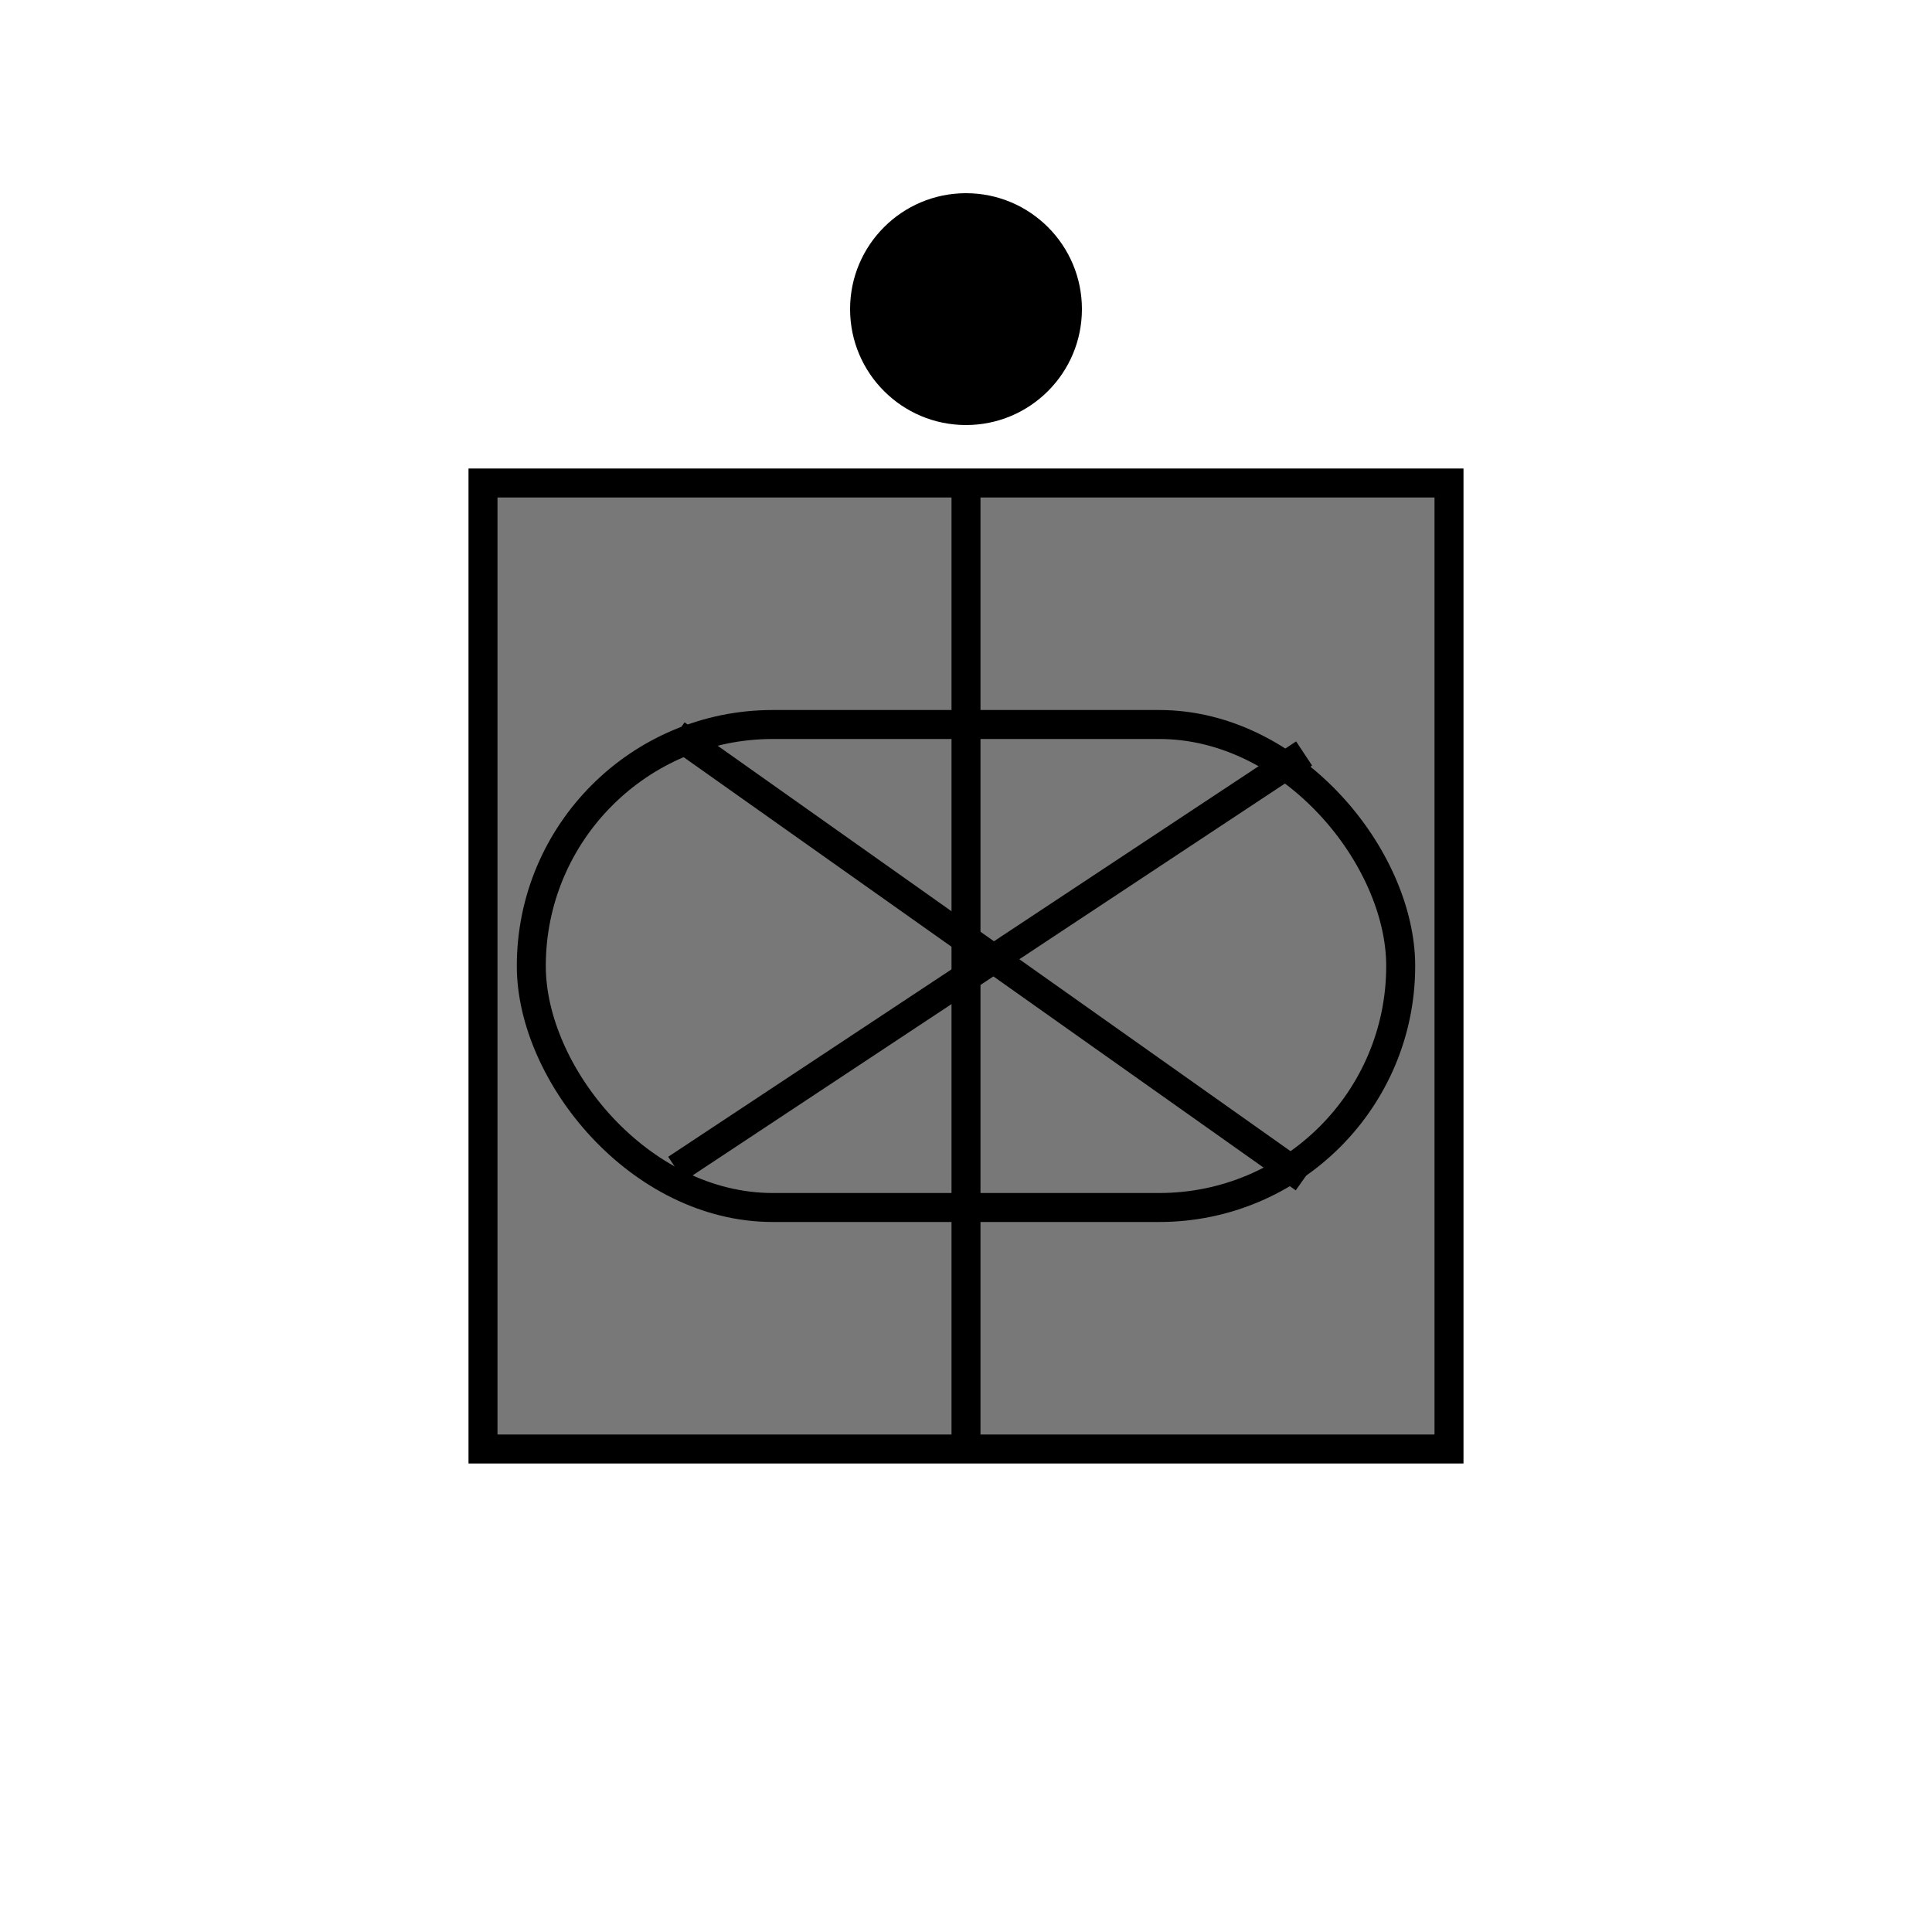 
		<svg id="svg-generator" version="1.1" xmlns="http://www.w3.org/2000/svg" xmlns:xlink="http://www.w3.org/1999/xlink" x="0px" y="0px" width="200px" height="200px" viewBox="0 0 200 200" enable-background="new 0 0 200 200" xml:space="preserve"><rect class="indentityContainer" x="50" y="50" width="100" height="100" transform="rotate(0)" style="stroke: rgb(0, 0, 0); stroke-width: 3; opacity: 1; fill: rgb(120, 120, 120);"></rect><rect class="indentityContainer" x="55" y="75" ry="25" width="90" height="50" style="stroke: rgb(0, 0, 0); stroke-width: 3; fill: transparent; opacity: 1;"></rect><line class="indentityContainer" x1="70" y1="76" x2="135" y2="122" style="stroke: rgb(0, 0, 0); stroke-width: 3; opacity: 1;"></line><line class="indentityContainer" x1="70" y1="121" x2="135" y2="78" style="stroke: rgb(0, 0, 0); stroke-width: 3; opacity: 1;"></line><line class="indentityContainer" x1="100" y1="50" x2="100" y2="150" style="stroke: rgb(0, 0, 0); stroke-width: 3; opacity: 1;"></line><circle class="indentityContainer" cx="100" cy="32" r="12" style="fill: rgb(0, 0, 0); opacity: 1;"></circle></svg>
	